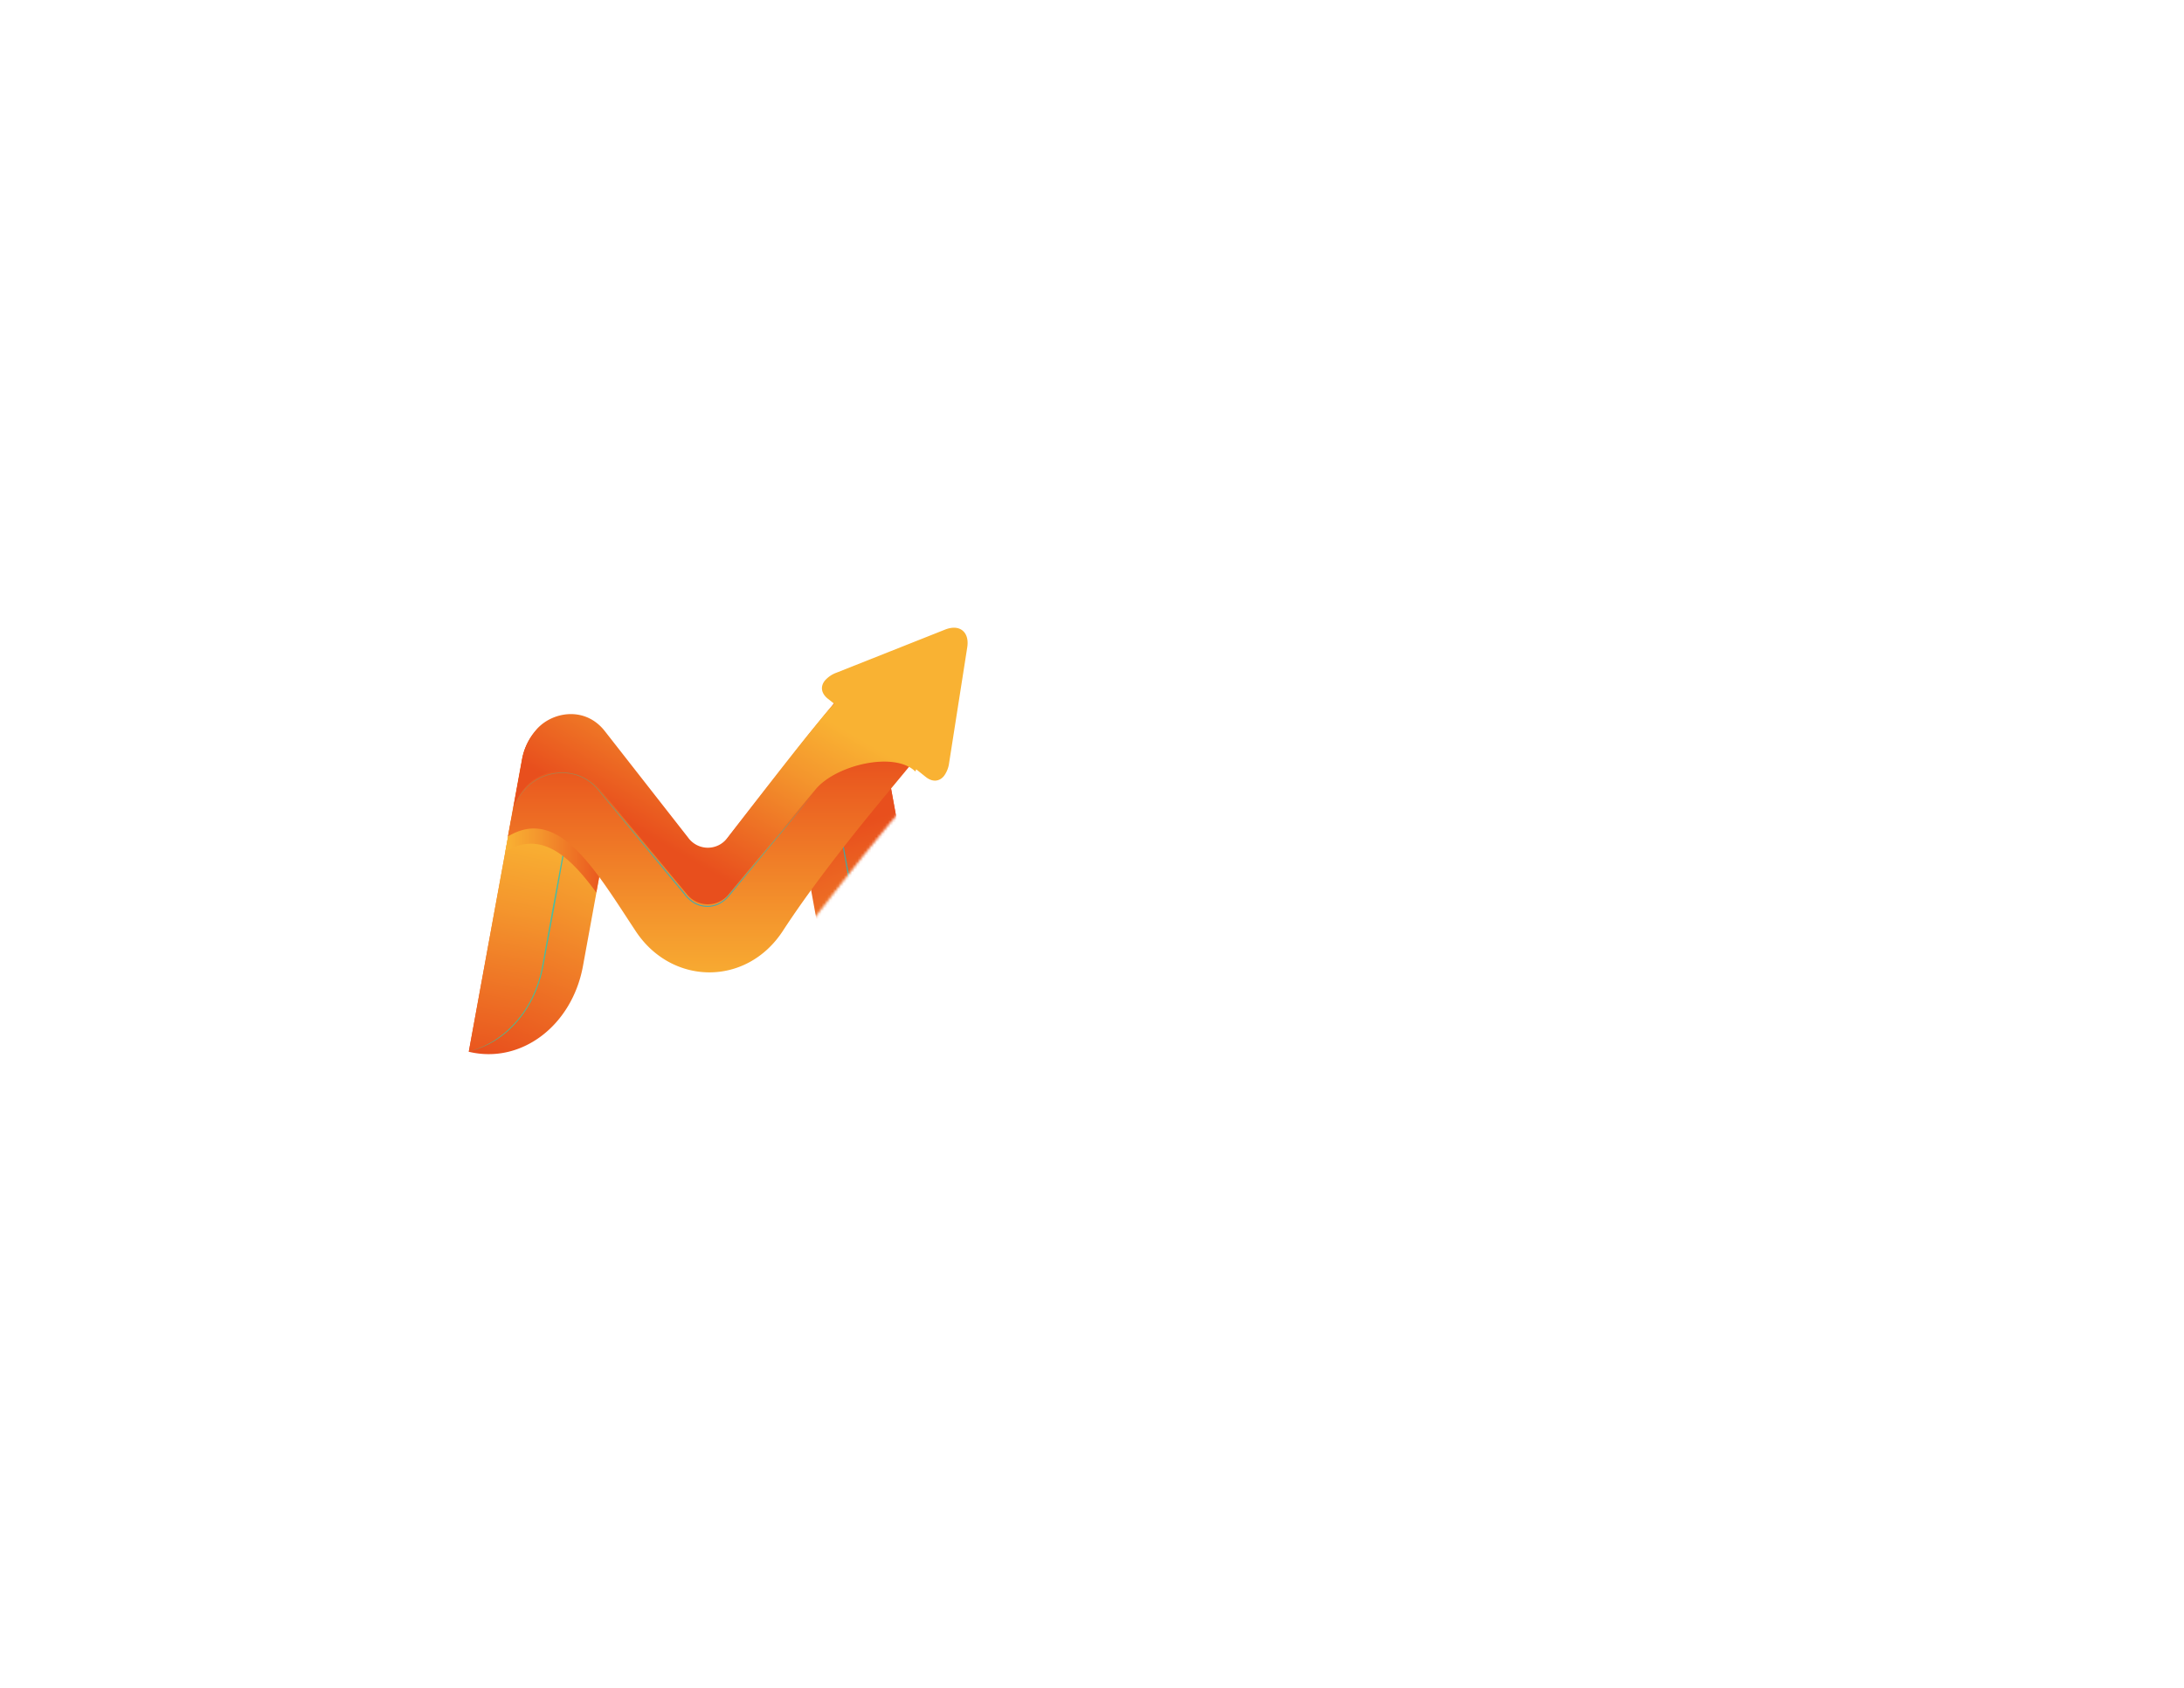 <svg xmlns="http://www.w3.org/2000/svg" xmlns:xlink="http://www.w3.org/1999/xlink" viewBox="0 0 792 612"><defs><style>.cls-1{filter:url(#luminosity-noclip);}.cls-2{isolation:isolate;}.cls-3{fill:url(#Degradado_sin_nombre_29);}.cls-4{fill:url(#Degradado_sin_nombre_29-2);}.cls-5{opacity:0.7;mix-blend-mode:overlay;}.cls-6{fill:url(#linear-gradient);}.cls-7{mix-blend-mode:hard-light;}.cls-8{fill:url(#Degradado_sin_nombre_29-3);}.cls-9{mask:url(#mask);}.cls-10{fill:url(#Degradado_sin_nombre_79);}.cls-11{fill:url(#Degradado_sin_nombre_78);}.cls-12{fill:url(#linear-gradient-2);}.cls-13{fill:url(#Degradado_sin_nombre_29-4);}.cls-14{fill:url(#Degradado_sin_nombre_89);}.cls-15{fill:url(#linear-gradient-3);}.cls-16{fill:url(#Degradado_sin_nombre_84);}.cls-17{fill:#fff;}</style><linearGradient id="Degradado_sin_nombre_29" x1="207.69" y1="296.15" x2="172.09" y2="381.08" gradientUnits="userSpaceOnUse"><stop offset="0" stop-color="#f9b233"/><stop offset="0.32" stop-color="#f4962d"/><stop offset="1" stop-color="#e84f1d"/></linearGradient><linearGradient id="Degradado_sin_nombre_29-2" x1="195.13" y1="302.74" x2="178.02" y2="388.77" xlink:href="#Degradado_sin_nombre_29"/><linearGradient id="linear-gradient" x1="203.18" y1="267.06" x2="180.01" y2="383.56" gradientUnits="userSpaceOnUse"><stop offset="0" stop-color="#00b1e2"/><stop offset="0.53" stop-color="#00cdd5"/><stop offset="1" stop-color="#00eac8"/></linearGradient><linearGradient id="Degradado_sin_nombre_29-3" x1="183.23" y1="304.06" x2="221.12" y2="304.06" xlink:href="#Degradado_sin_nombre_29"/><filter id="luminosity-noclip" x="285.48" y="259.82" width="55.13" height="122.65" filterUnits="userSpaceOnUse" color-interpolation-filters="sRGB"><feFlood flood-color="#fff" result="bg"/><feBlend in="SourceGraphic" in2="bg"/></filter><mask id="mask" x="285.48" y="259.82" width="55.13" height="122.65" maskUnits="userSpaceOnUse"><path class="cls-1" d="M331.74,288.24s-1.15-8-2.65-12l-2.7,4.52c-10.49-10.38-24.82.32-35,12.6l-5.91,7.16L291.71,334l.54,2.88C307,317.91,320.06,300.93,331.74,288.24Z"/></mask><linearGradient id="Degradado_sin_nombre_79" x1="302.96" y1="297.17" x2="339.94" y2="382.18" gradientUnits="userSpaceOnUse"><stop offset="0" stop-color="#e84f1d"/><stop offset="0.68" stop-color="#f4962d"/><stop offset="1" stop-color="#f9b233"/></linearGradient><linearGradient id="Degradado_sin_nombre_78" x1="313.23" y1="297.69" x2="336.36" y2="382" xlink:href="#Degradado_sin_nombre_79"/><linearGradient id="linear-gradient-2" x1="300.38" y1="269.01" x2="331.97" y2="384.17" xlink:href="#linear-gradient"/><linearGradient id="Degradado_sin_nombre_29-4" x1="257.44" y1="360.99" x2="257.44" y2="272.43" xlink:href="#Degradado_sin_nombre_29"/><linearGradient id="Degradado_sin_nombre_89" x1="277.09" y1="247.71" x2="242.63" y2="307.4" gradientUnits="userSpaceOnUse"><stop offset="0" stop-color="#f9b233"/><stop offset="0.32" stop-color="#f4962d"/><stop offset="1" stop-color="#e84f1d"/></linearGradient><linearGradient id="linear-gradient-3" x1="240.85" y1="279.94" x2="240.85" y2="328.93" gradientUnits="userSpaceOnUse"><stop offset="0" stop-color="#00eac8" stop-opacity="0.4"/><stop offset="0.29" stop-color="#00d8d0" stop-opacity="0.59"/><stop offset="0.77" stop-color="#00bcdd" stop-opacity="0.88"/><stop offset="1" stop-color="#00b1e2"/></linearGradient><linearGradient id="Degradado_sin_nombre_84" x1="260.62" y1="238.14" x2="307.32" y2="210.75" gradientTransform="matrix(1.08, 0.03, 0.1, 1.05, 7.32, 11.72)" gradientUnits="userSpaceOnUse"><stop offset="0.95" stop-color="#f9b233"/><stop offset="0.99" stop-color="#f9b233"/><stop offset="1" stop-color="#e84f1d"/></linearGradient></defs><g class="cls-2"><g id="Capa_1" data-name="Capa 1"><path class="cls-3" d="M223.94,279.65a22.56,22.56,0,0,1-.38,4.15l-7.08,38.74L211.4,350.3c-4,21.72-22.5,35.62-41.4,31.06l17.5-95.68,1.85-10.14a21.1,21.1,0,0,1,4.23-9.45c4-5,10.21-7.59,16.47-6.08a17.41,17.41,0,0,1,10.52,7.81A22.07,22.07,0,0,1,223.94,279.65Z"/><path class="cls-4" d="M209,283.8a23.45,23.45,0,0,0,.37-4.15A22.15,22.15,0,0,0,206,267.82a18.29,18.29,0,0,0-6.84-6.42,17.9,17.9,0,0,0-5.61,4.69,21.1,21.1,0,0,0-4.23,9.45l-1.85,10.14L170,381.31c13.07-3.24,23.92-15,26.85-31l5.07-27.76Z"/><g class="cls-5"><path class="cls-6" d="M170,381.31a34.14,34.14,0,0,0,7.38-2.94,35.06,35.06,0,0,0,6.46-4.6,39.26,39.26,0,0,0,9.37-12.68,46.42,46.42,0,0,0,2.68-7.46c.64-2.57,1.07-5.19,1.54-7.81l2.83-15.69,5.82-31.36L209,283.1a22.38,22.38,0,0,0-3-15.28,22.49,22.49,0,0,1,3.23,15.32l-2.81,15.7-5.64,31.39-2.92,15.68c-.48,2.61-.93,5.23-1.6,7.82a45.59,45.59,0,0,1-2.74,7.51A39.47,39.47,0,0,1,184,374a35.25,35.25,0,0,1-6.58,4.52A34.13,34.13,0,0,1,170,381.31Z"/></g><g class="cls-7"><path class="cls-8" d="M216.38,291c-7.95-9.89-21.23-7.23-27-.33a24,24,0,0,0-4,6.41l-2.14,11.71c12.73-7.7,23,1.11,33,14.84l.31-1.67,4.58-25.08Z"/></g><g class="cls-9"><path class="cls-10" d="M286.68,279.89a23.45,23.45,0,0,0,.37,4.15l7.09,38.74,5.07,27.77c4,21.71,22.51,35.61,41.4,31.05l-17.49-95.68-1.86-10.14a21,21,0,0,0-4.22-9.45c-4-5.05-10.22-7.59-16.48-6.08"/><path class="cls-11" d="M301.61,284a22.56,22.56,0,0,1-.38-4.15,22.07,22.07,0,0,1,3.37-11.83,18.16,18.16,0,0,1,6.83-6.41,17.77,17.77,0,0,1,5.62,4.68,21.25,21.25,0,0,1,4.22,9.45l1.86,10.14,17.48,95.64c-13.07-3.25-23.91-15-26.84-31l-5.08-27.77Z"/><g class="cls-5"><path class="cls-12" d="M340.61,381.56a33.4,33.4,0,0,1-14-7.35,39.57,39.57,0,0,1-9.53-12.72,45.69,45.69,0,0,1-2.74-7.52c-.66-2.59-1.12-5.21-1.6-7.82l-2.91-15.68-5.65-31.39-2.81-15.7a22.52,22.52,0,0,1,3.24-15.32,22.34,22.34,0,0,0-3,15.28l2.9,15.68,5.83,31.35,2.82,15.7c.47,2.61.91,5.24,1.55,7.8a46,46,0,0,0,2.67,7.46A39.45,39.45,0,0,0,326.77,374a35.26,35.26,0,0,0,6.46,4.6A34.9,34.9,0,0,0,340.61,381.56Z"/></g></g><path class="cls-13" d="M326.22,272.14c-.67-3.67-4.69-3.81-6.75-6.38l-10.05-19.3-16,19.63-29.82,38.08a8.83,8.83,0,0,1-14.29,0L219.17,265.6c-7.38-9.48-19.7-6.93-25.1-.32a21.27,21.27,0,0,0-4.77,9.94l-5.14,28.09c18.46-11.19,31.66,12.07,46.38,34.33,13.06,19.75,40.2,20.12,53.38-.14,16.57-25.46,41.47-54,46.79-60.78Z"/><path class="cls-14" d="M190.63,285.35c5.71-6.61,18.75-9.16,26.56.32l31.95,38.57a9.66,9.66,0,0,0,15.12,0s23.91-28.93,31.56-38.08c7.35-8.8,28.54-13.84,36.12-6.41l2.15-5.43c-.67-3.66-12.36-6.43-14.42-9l-4.24-10.91c-7.16-7.43-10.76-2.29-21.77,11.23-7.36,9-29.81,38.08-29.81,38.08a8.82,8.82,0,0,1-14.3,0l-30.18-38.57c-7.38-9.48-19.7-6.93-25.09-.32a21.33,21.33,0,0,0-4.78,9.94L186.16,293A21.81,21.81,0,0,1,190.63,285.35Z"/><g class="cls-5"><path class="cls-15" d="M186,293.79a21.57,21.57,0,0,1,5-8.3,16.54,16.54,0,0,1,1.81-1.64c.32-.25.67-.47,1-.7a6.91,6.91,0,0,1,1-.64,19.23,19.23,0,0,1,4.53-1.84,18,18,0,0,1,9.7.17,17.23,17.23,0,0,1,8,5.43l25,30,6.2,7.52a12.8,12.8,0,0,0,3.43,3.3,9.57,9.57,0,0,0,4.5,1.36,8.91,8.91,0,0,0,4.59-1,10.9,10.9,0,0,0,3.62-3.07l6.24-7.49,12.47-15,12.54-14.92L283.34,302l-12.4,15-6.2,7.52a11.55,11.55,0,0,1-3.74,3.2,9.45,9.45,0,0,1-4.81,1.09,9.91,9.91,0,0,1-4.73-1.41,13.26,13.26,0,0,1-3.57-3.39l-6.24-7.49-24.8-30.08a17,17,0,0,0-7.86-5.36,17.76,17.76,0,0,0-9.54-.21,18.79,18.79,0,0,0-4.49,1.76,6.74,6.74,0,0,0-1,.61c-.34.23-.68.44-1,.68a17.25,17.25,0,0,0-1.81,1.6A21.56,21.56,0,0,0,186,293.79Z"/></g><path class="cls-16" d="M342.74,228.28l-39.42,15.64a10.16,10.16,0,0,0-4.19,2.86c-1.72,2.15-1.34,4.63,1.07,6.56l35.52,28.38c2.41,1.92,4.91,1.74,6.63-.4a10.1,10.1,0,0,0,1.84-4.7l6.57-41.91c.42-2.7-.19-4.86-1.72-6.09S345.28,227.28,342.74,228.28Z"/><path class="cls-17" d="M365.48,337.18c0-26,22.53-47.21,48.52-47.21,28.15,0,48.51,19,48.51,47.21,0,26-22.53,47.21-48.51,47.21C385.84,384.39,365.48,365.33,365.48,337.18Zm72.77,0c0-14.3-10-24.69-24.25-24.69-13.87,0-24.26,10.39-24.26,24.69,0,13.86,10.39,24.69,24.26,24.69C428.29,361.87,438.25,351,438.25,337.18Z"/><path class="cls-17" d="M492.39,337.18c0-28.16,24.26-47.21,48.94-47.21,28.16,0,48.08,19,48.08,47.21v45H565.16v-45c0-14.3-10-24.69-24.26-24.69-13.86,0-24.25,10.39-24.25,24.69v45H492.39Z"/><path class="cls-17" d="M631.82,289.93c-9.5,0-11.75,3.22-12.12,7.46h-.06V373.2h0v9h12.18c10.64,0,12.18-4,12.18-9V289.93Z"/></g></g></svg>